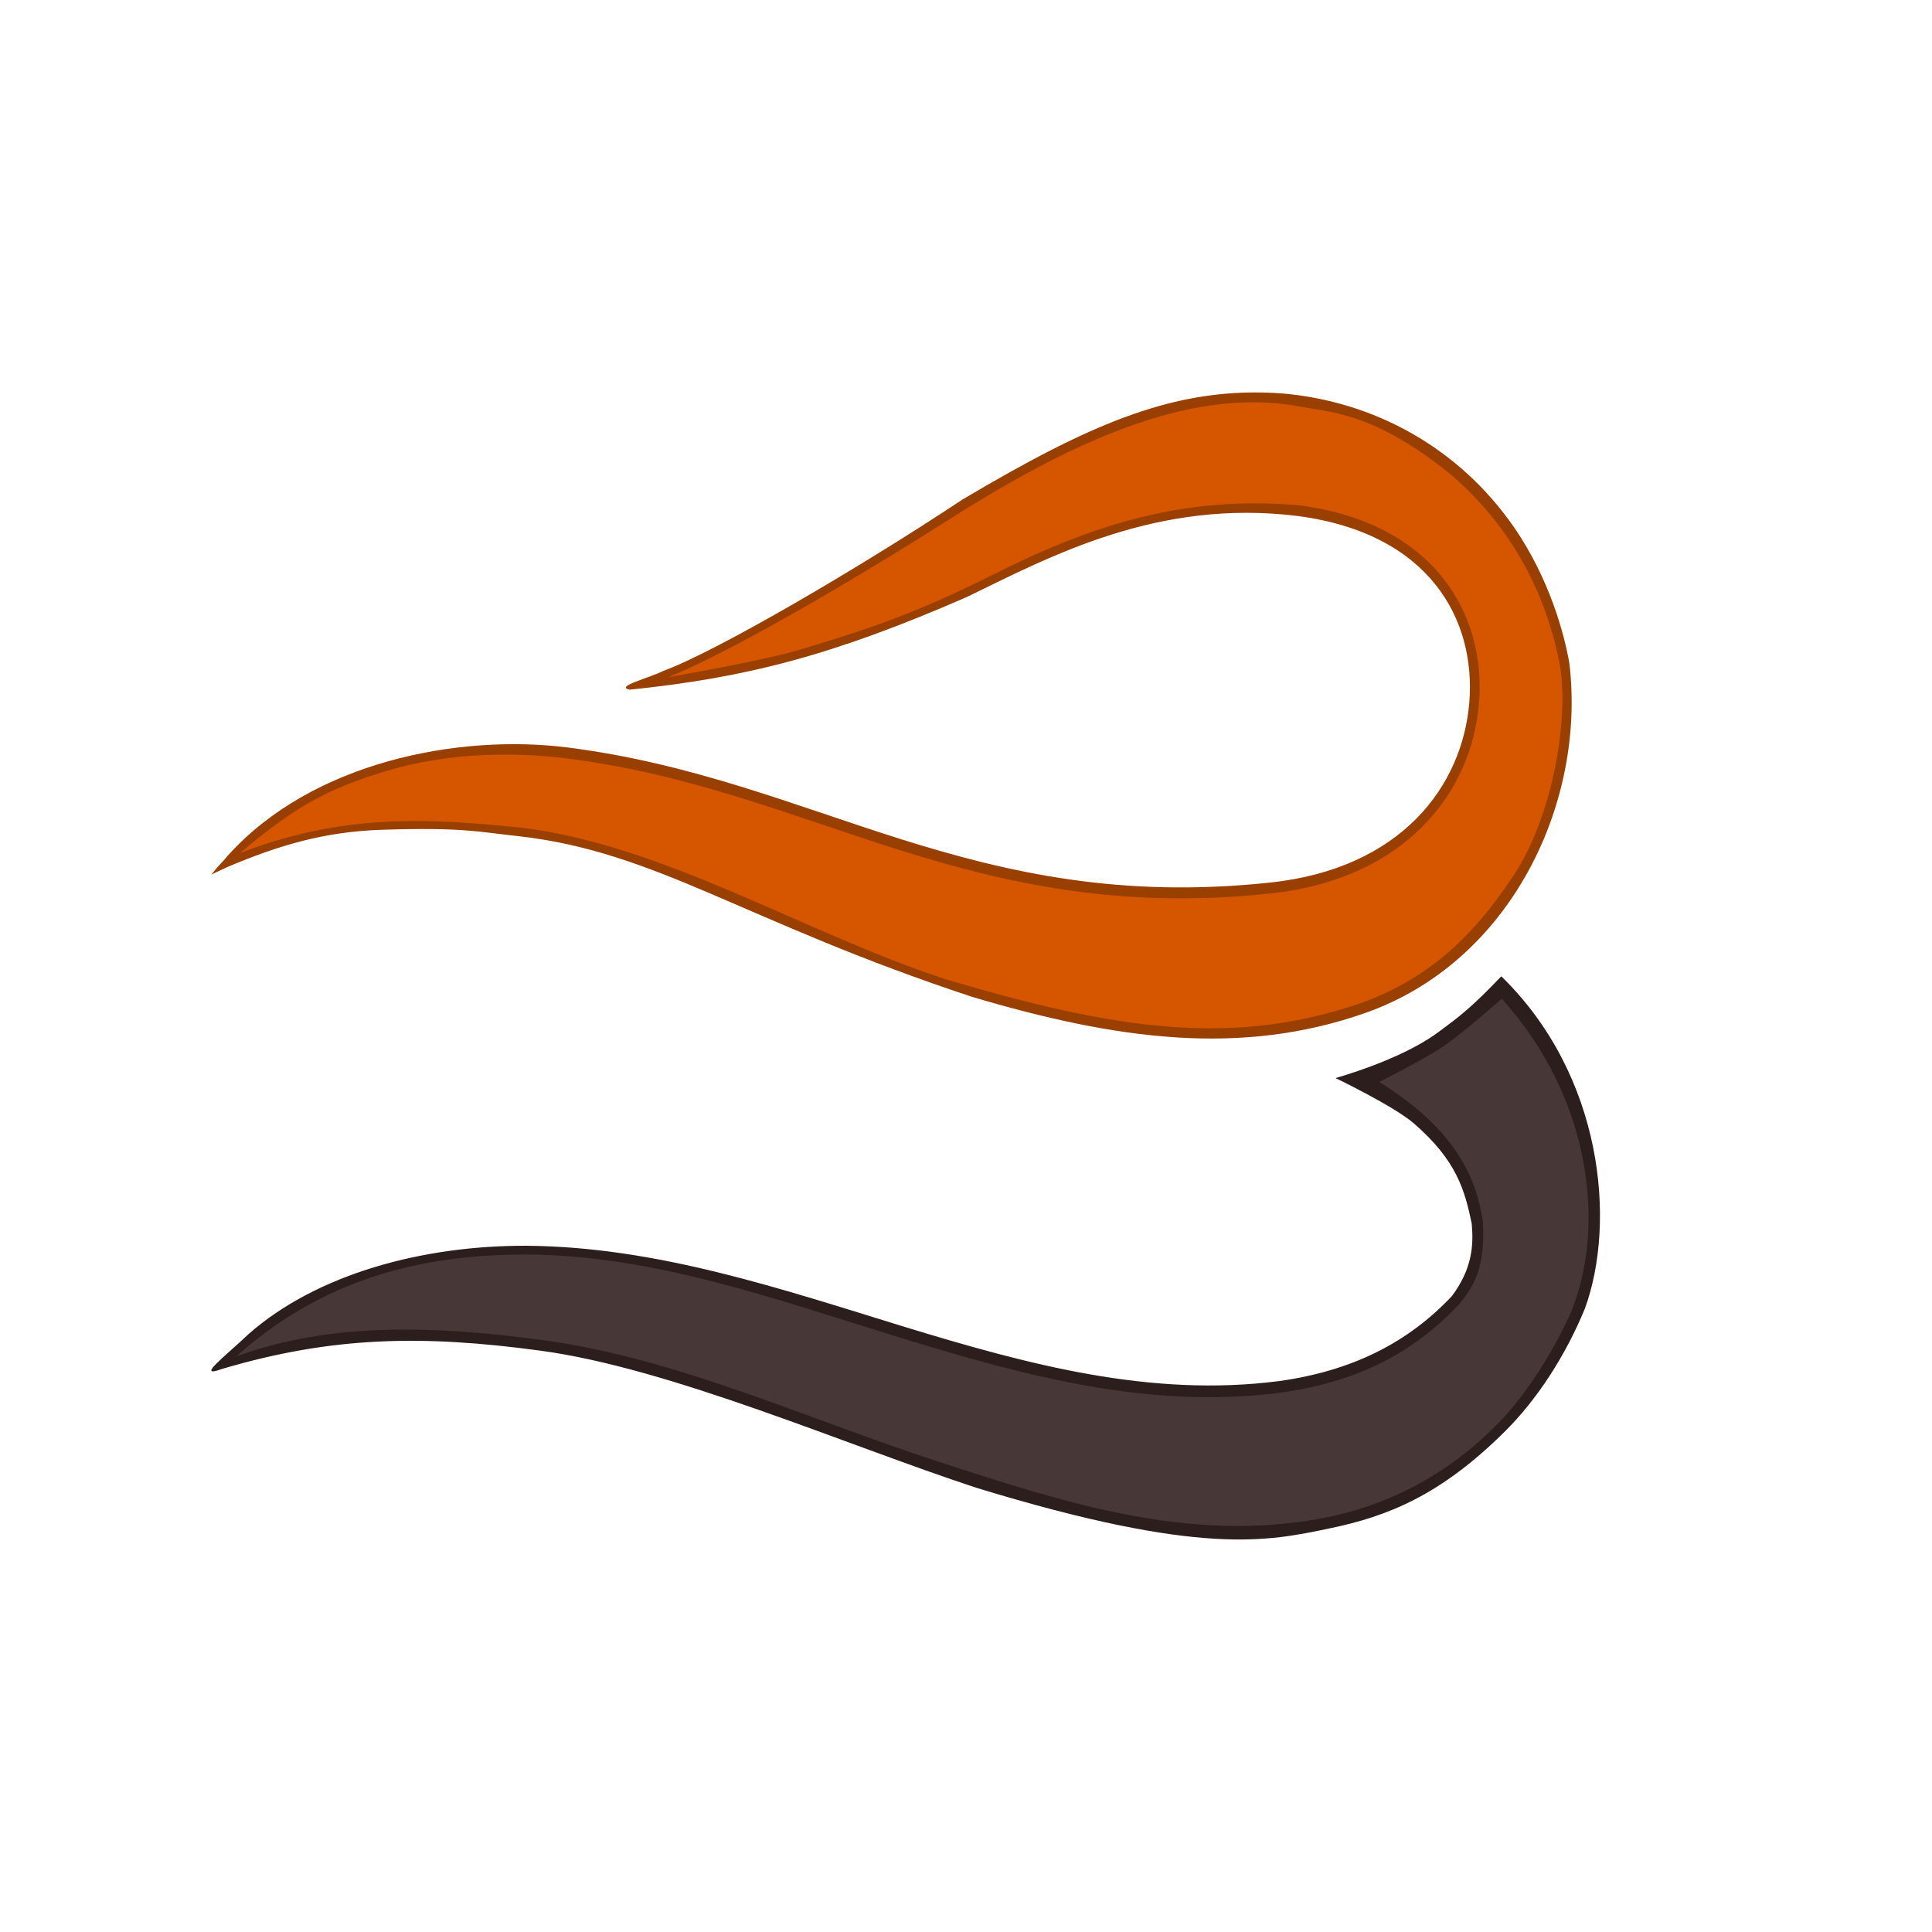 <?xml version="1.0" encoding="UTF-8" standalone="yes"?>
<svg version="1.2" baseProfile="tiny-ps" viewBox="0 0 64 64" xmlns="http://www.w3.org/2000/svg">
 <title>BLESSING TRANSPORT SERVICE</title>
 <g transform="matrix(.901 0 0 .954 .692 7.088)">
  <path d="m23.486 16.216c12.347-1.611 14.345-6.628 23.508-5.91 9.247 1.124 8.612 12.098-1.132 13.194-10.998 1.11-17.156-3.722-25.779-4.699-4.049-0.482-9.086 0.483-12.295 3.554 3.742-1.37 6.575-1.308 10.624-0.924 8.848 1.202 19.508 9.676 30.968 6.071 4.257-1.712 5.735-4.42 6.751-6.778 2.308-6.273-1.691-13.462-9.718-14.218-7.567-0.603-14.579 6.263-22.903 9.646" color="#000000" fill="#d65600" stroke-width=".378"/>
  <path d="m46.37 6.231c-3.845-0.262-6.942 0.991-11.754 3.686-3.749 2.35-9.023 5.264-10.989 5.947-0.53 0.253-1.815 0.547-1.239 0.654 4.274-0.415 7.452-1.182 12.399-3.221 3.118-1.435 7.02-3.401 12.125-2.813 4.883 0.592 6.59 3.601 6.34 6.484-0.253 2.883-2.483 5.766-7.332 6.249-5.466 0.552-9.615-0.337-13.565-1.508-3.933-1.171-7.665-2.633-12.248-3.183-4.049-0.483-9.405 0.515-12.488 3.743-0.28 0.323-0.234 0.219-0.617 0.668l0.613-0.27c1.871-0.745 3.551-1.222 5.686-1.285 2.981-0.087 3.497 0.072 4.962 0.22 5.119 0.534 8.312 2.966 16.711 5.583 5.316 1.493 9.88 2.073 14.443 0.563 5.369-1.777 8.128-7.304 7.515-12.141-0.179-0.994-0.724-2.929-2.029-4.721-2.04-2.782-5.158-4.38-8.533-4.655zm0.597 0.447c1.021 0.198 2.791 0.145 5.767 2.5 1.685 1.423 3.234 3.48 3.85 6.498 0.339 1.889-0.279 5.272-1.706 7.299s-3.011 3.515-5.537 4.402c-4.732 1.555-9.051 0.976-15.428-0.831-5.083-1.581-10.256-4.623-15.473-5.231-3.4-0.33-6.548-0.518-10.381 0.875 2-1.598 3.205-2.229 5.372-2.846 2.35-0.672 4.833-0.653 6.632-0.44 4.533 0.543 8.232 1.983 12.182 3.166 3.966 1.178 8.165 2.083 13.698 1.525 4.966-0.5 7.399-3.516 7.666-6.599 0.272-3.083-1.633-6.284-6.649-6.883-4.171-0.338-7.543 0.654-11.292 2.446-2.552 1.196-4.08 1.738-6.837 2.514-1.09 0.334-3.445 0.744-5.035 1.014 2.779-1.064 8.11-4.145 10.001-5.281 4.684-2.84 9.129-4.818 13.171-4.13z" color="#000000" fill="#993f00" stroke-width="2.966" style="mix-blend-mode:normal"/>
 </g>
 <g transform="matrix(.921 0 0 .954 .553 23.594)">
  <path d="m53.502 9.613s-1.52 1.266-2.36 1.774c-0.916 0.554-2.896 1.376-2.896 1.376 8.76 5.127 2.391 10.168-2.862 10.782-9.315 1.16-17.831-4.749-27.163-4.799-3.716-0.015-6.981 0.515-11.148 4.016 4.39-1.507 7.392-1.458 11.658-0.908 9.432 1.225 18.396 7.733 28.164 6.353 1.585-0.415 3.335-0.665 6.295-3.305 4.633-4.132 4.496-10.914 0.341-15.329" color="#000000" fill="#483737" stroke-width=".378"/>
  <path d="m51.091 11.137c-1.352 0.956-3.657 1.565-3.657 1.565s2.101 0.974 2.818 1.574c1.552 1.298 1.832 2.329 2.082 3.479 0.072 0.771 0.016 1.577-0.72 2.526-1.59 1.623-3.597 2.594-6.213 2.944-4.616 0.575-9.032-0.575-13.465-1.883-4.433-1.315-8.899-2.783-13.598-2.816-3.716-0.015-7.532 0.972-9.998 3.066-0.858 0.79-1.916 1.548-0.962 1.213 3.983-1.141 7.243-1.187 11.459-0.637 4.683 0.608 10.95 3.262 15.682 4.762 8.106 2.394 10.496 1.852 12.705 1.409 2.088-0.418 3.995-1.144 6.328-3.389 1.127-1.085 2.154-2.597 2.857-4.254 1.127-2.999 0.65-8.083-3.011-11.527-1.051 1.063-1.483 1.386-2.307 1.968zm2.325-1.188c3.185 3.392 3.772 7.875 2.483 10.898-0.68 1.46-1.637 2.855-2.506 3.733-2.014 2.033-4.279 3.01-6.422 3.405-4.799 0.867-9.187-0.503-13.903-1.989-4.716-1.493-9.377-3.574-14.127-4.191-3.816-0.495-7.578-0.655-11.043 0.562 3.397-2.936 7.173-3.537 10.439-3.537 4.616 0.023 9.049 1.582 13.481 2.9 4.449 1.317 8.915 2.483 13.615 1.9h6e-3c2.666-0.358 4.695-1.298 6.412-3.04 0.732-0.812 0.948-1.575 0.888-2.888-0.229-1.502-0.956-3.205-3.732-4.865 0 0 1.556-0.746 2.278-1.218 0.754-0.492 2.13-1.67 2.13-1.67z" color="#000000" fill="#2d1e1e" stroke-width="2.966"/>
 </g>
</svg>
